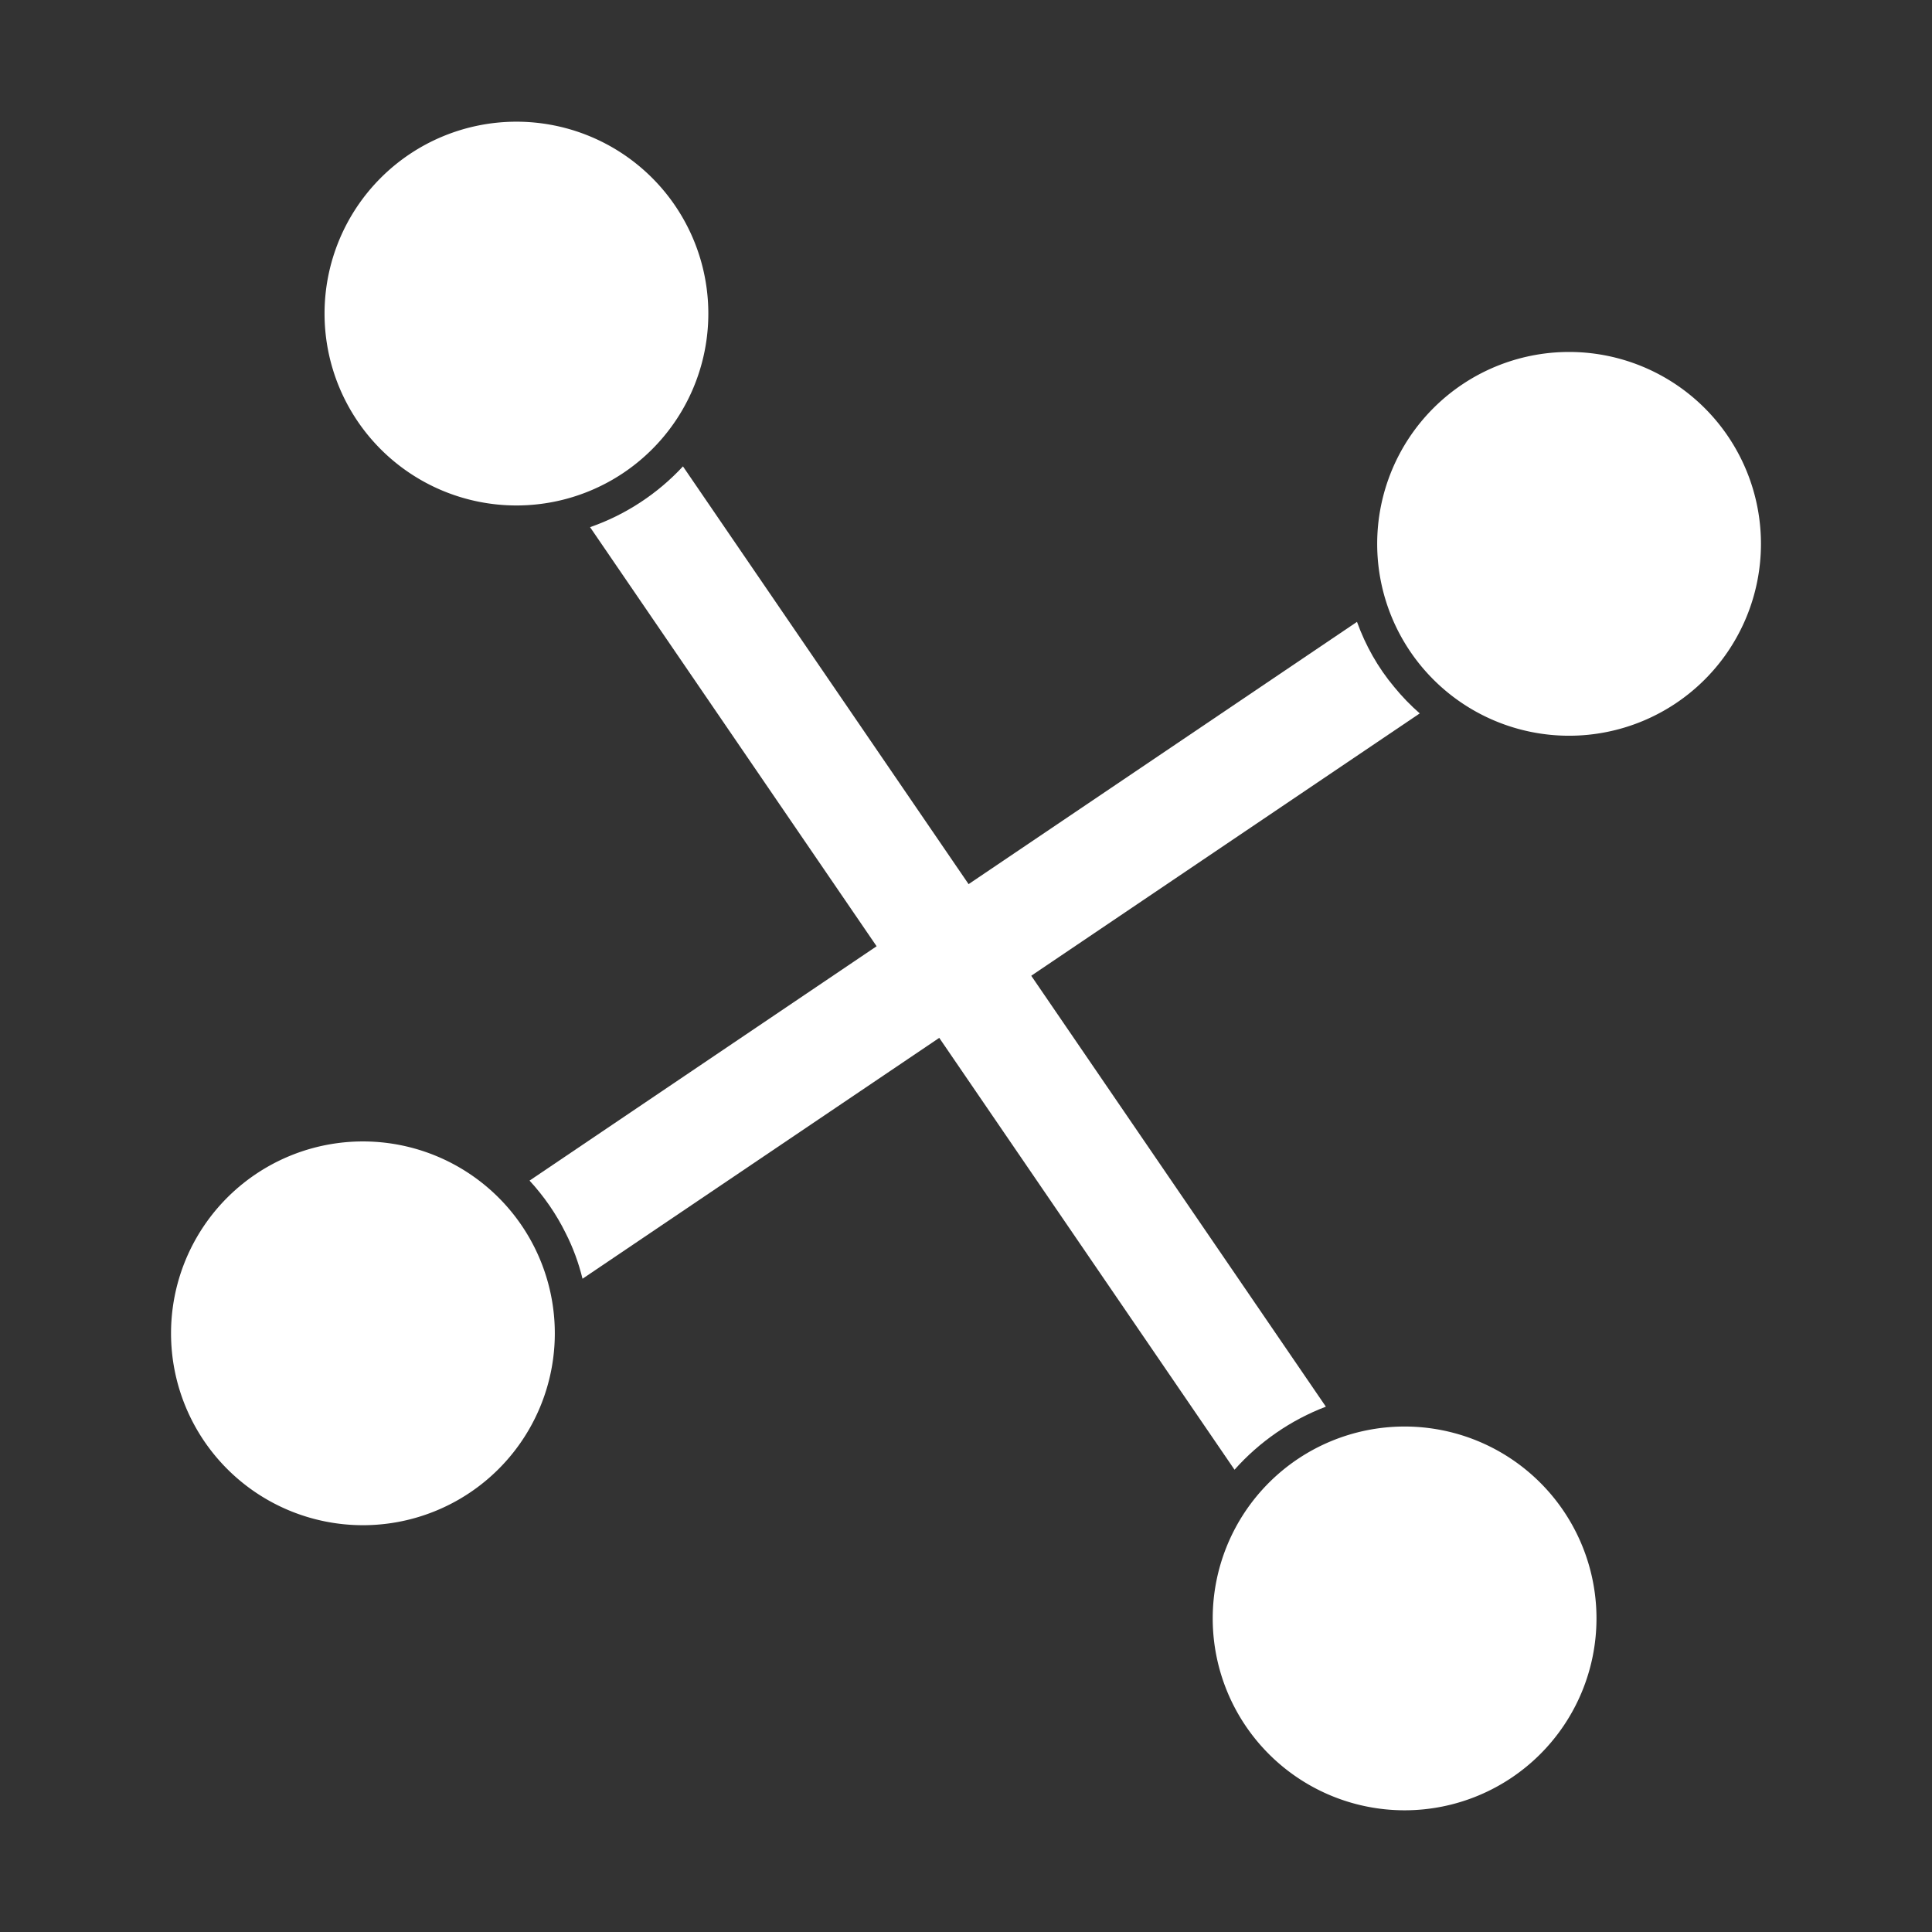<?xml version="1.0" encoding="UTF-8" standalone="no"?>
<!-- Created with Inkscape (http://www.inkscape.org/) -->

<svg
   width="208.893mm"
   height="208.893mm"
   viewBox="0 0 208.893 208.893"
   version="1.1"
   id="svg210"
   sodipodi:docname="graphs.svg"
   inkscape:version="1.2.1 (9c6d41e4, 2022-07-14)"
   xmlns:inkscape="http://www.inkscape.org/namespaces/inkscape"
   xmlns:sodipodi="http://sodipodi.sourceforge.net/DTD/sodipodi-0.dtd"
   xmlns="http://www.w3.org/2000/svg"
   xmlns:svg="http://www.w3.org/2000/svg">
  <rect x="0" y="0" width="208.893" height="208.893" fill="#333333" stroke="none"/>
  <sodipodi:namedview
     id="namedview212"
     pagecolor="#ffffff"
     bordercolor="#000000"
     borderopacity="0.25"
     inkscape:showpageshadow="2"
     inkscape:pageopacity="0.0"
     inkscape:pagecheckerboard="0"
     inkscape:deskcolor="#d1d1d1"
     inkscape:document-units="mm"
     showgrid="false"
     inkscape:zoom="0.37744678"
     inkscape:cx="568.29205"
     inkscape:cy="449.06994"
     inkscape:window-width="1242"
     inkscape:window-height="755"
     inkscape:window-x="38"
     inkscape:window-y="23"
     inkscape:window-maximized="1"
     inkscape:current-layer="layer1" />
  <defs
     id="defs207" />
  <g
     inkscape:label="Layer 1"
     inkscape:groupmode="layer"
     id="layer1"
     transform="translate(28.382,-50.888)">
    <path
       id="path1493"
       style="stroke-width:0.265;fill:#ffffff"
       d="M 31.606,195.05 A 20.747,20.747 0 0 1 10.858,215.797 20.747,20.747 0 0 1 -9.889,195.05 20.747,20.747 0 0 1 10.858,174.303 20.747,20.747 0 0 1 31.606,195.05 Z" />
    <path
       id="path1490"
       style="stroke-width:0.265;fill:#ffffff"
       d="m 162.017,109.69 a 20.747,20.747 0 0 1 -20.747,20.747 20.747,20.747 0 0 1 -20.747,-20.747 20.747,20.747 0 0 1 20.747,-20.747 20.747,20.747 0 0 1 20.747,20.747 z" />
    <path
       id="path1487"
       style="stroke-width:0.265;fill:#ffffff"
       d="m 144.234,225.875 a 20.747,20.747 0 0 1 -20.747,20.747 20.747,20.747 0 0 1 -20.747,-20.747 20.747,20.747 0 0 1 20.747,-20.747 20.747,20.747 0 0 1 20.747,20.747 z" />
    <path
       id="path1484"
       style="stroke-width:0.265;fill:#ffffff"
       d="M 48.204,84.793 A 20.747,20.747 0 0 1 27.456,105.54 20.747,20.747 0 0 1 6.709,84.793 20.747,20.747 0 0 1 27.456,64.046 20.747,20.747 0 0 1 48.204,84.793 Z" />
    <path
       style="color:#000000;fill:#ffffff;stroke-width:12"
       d="M 12.585,196.777 140.677,110.283"
       id="path1481" />
    <path
       id="path1478"
       style="color:#000000;fill:#ffffff"
       d="m 118.339,118.126 -89.465,60.412 c 1.561,1.697 2.888,3.609 3.907,5.68 0.8,1.571 1.404,3.228 1.821,4.931 l 90.523,-61.125 c -0.998,-0.874 -1.924,-1.828 -2.762,-2.858 -1.755,-2.09 -3.1,-4.487 -4.023,-7.039 z" />
    <path
       id="path1475"
       style="color:#000000;fill:#ffffff"
       d="m 45.461,101.314 c -2.742,2.964 -6.226,5.246 -10.043,6.573 l 69.68,101.911 c 2.678,-3.018 6.104,-5.383 9.877,-6.817 z" />
  </g>
</svg>
